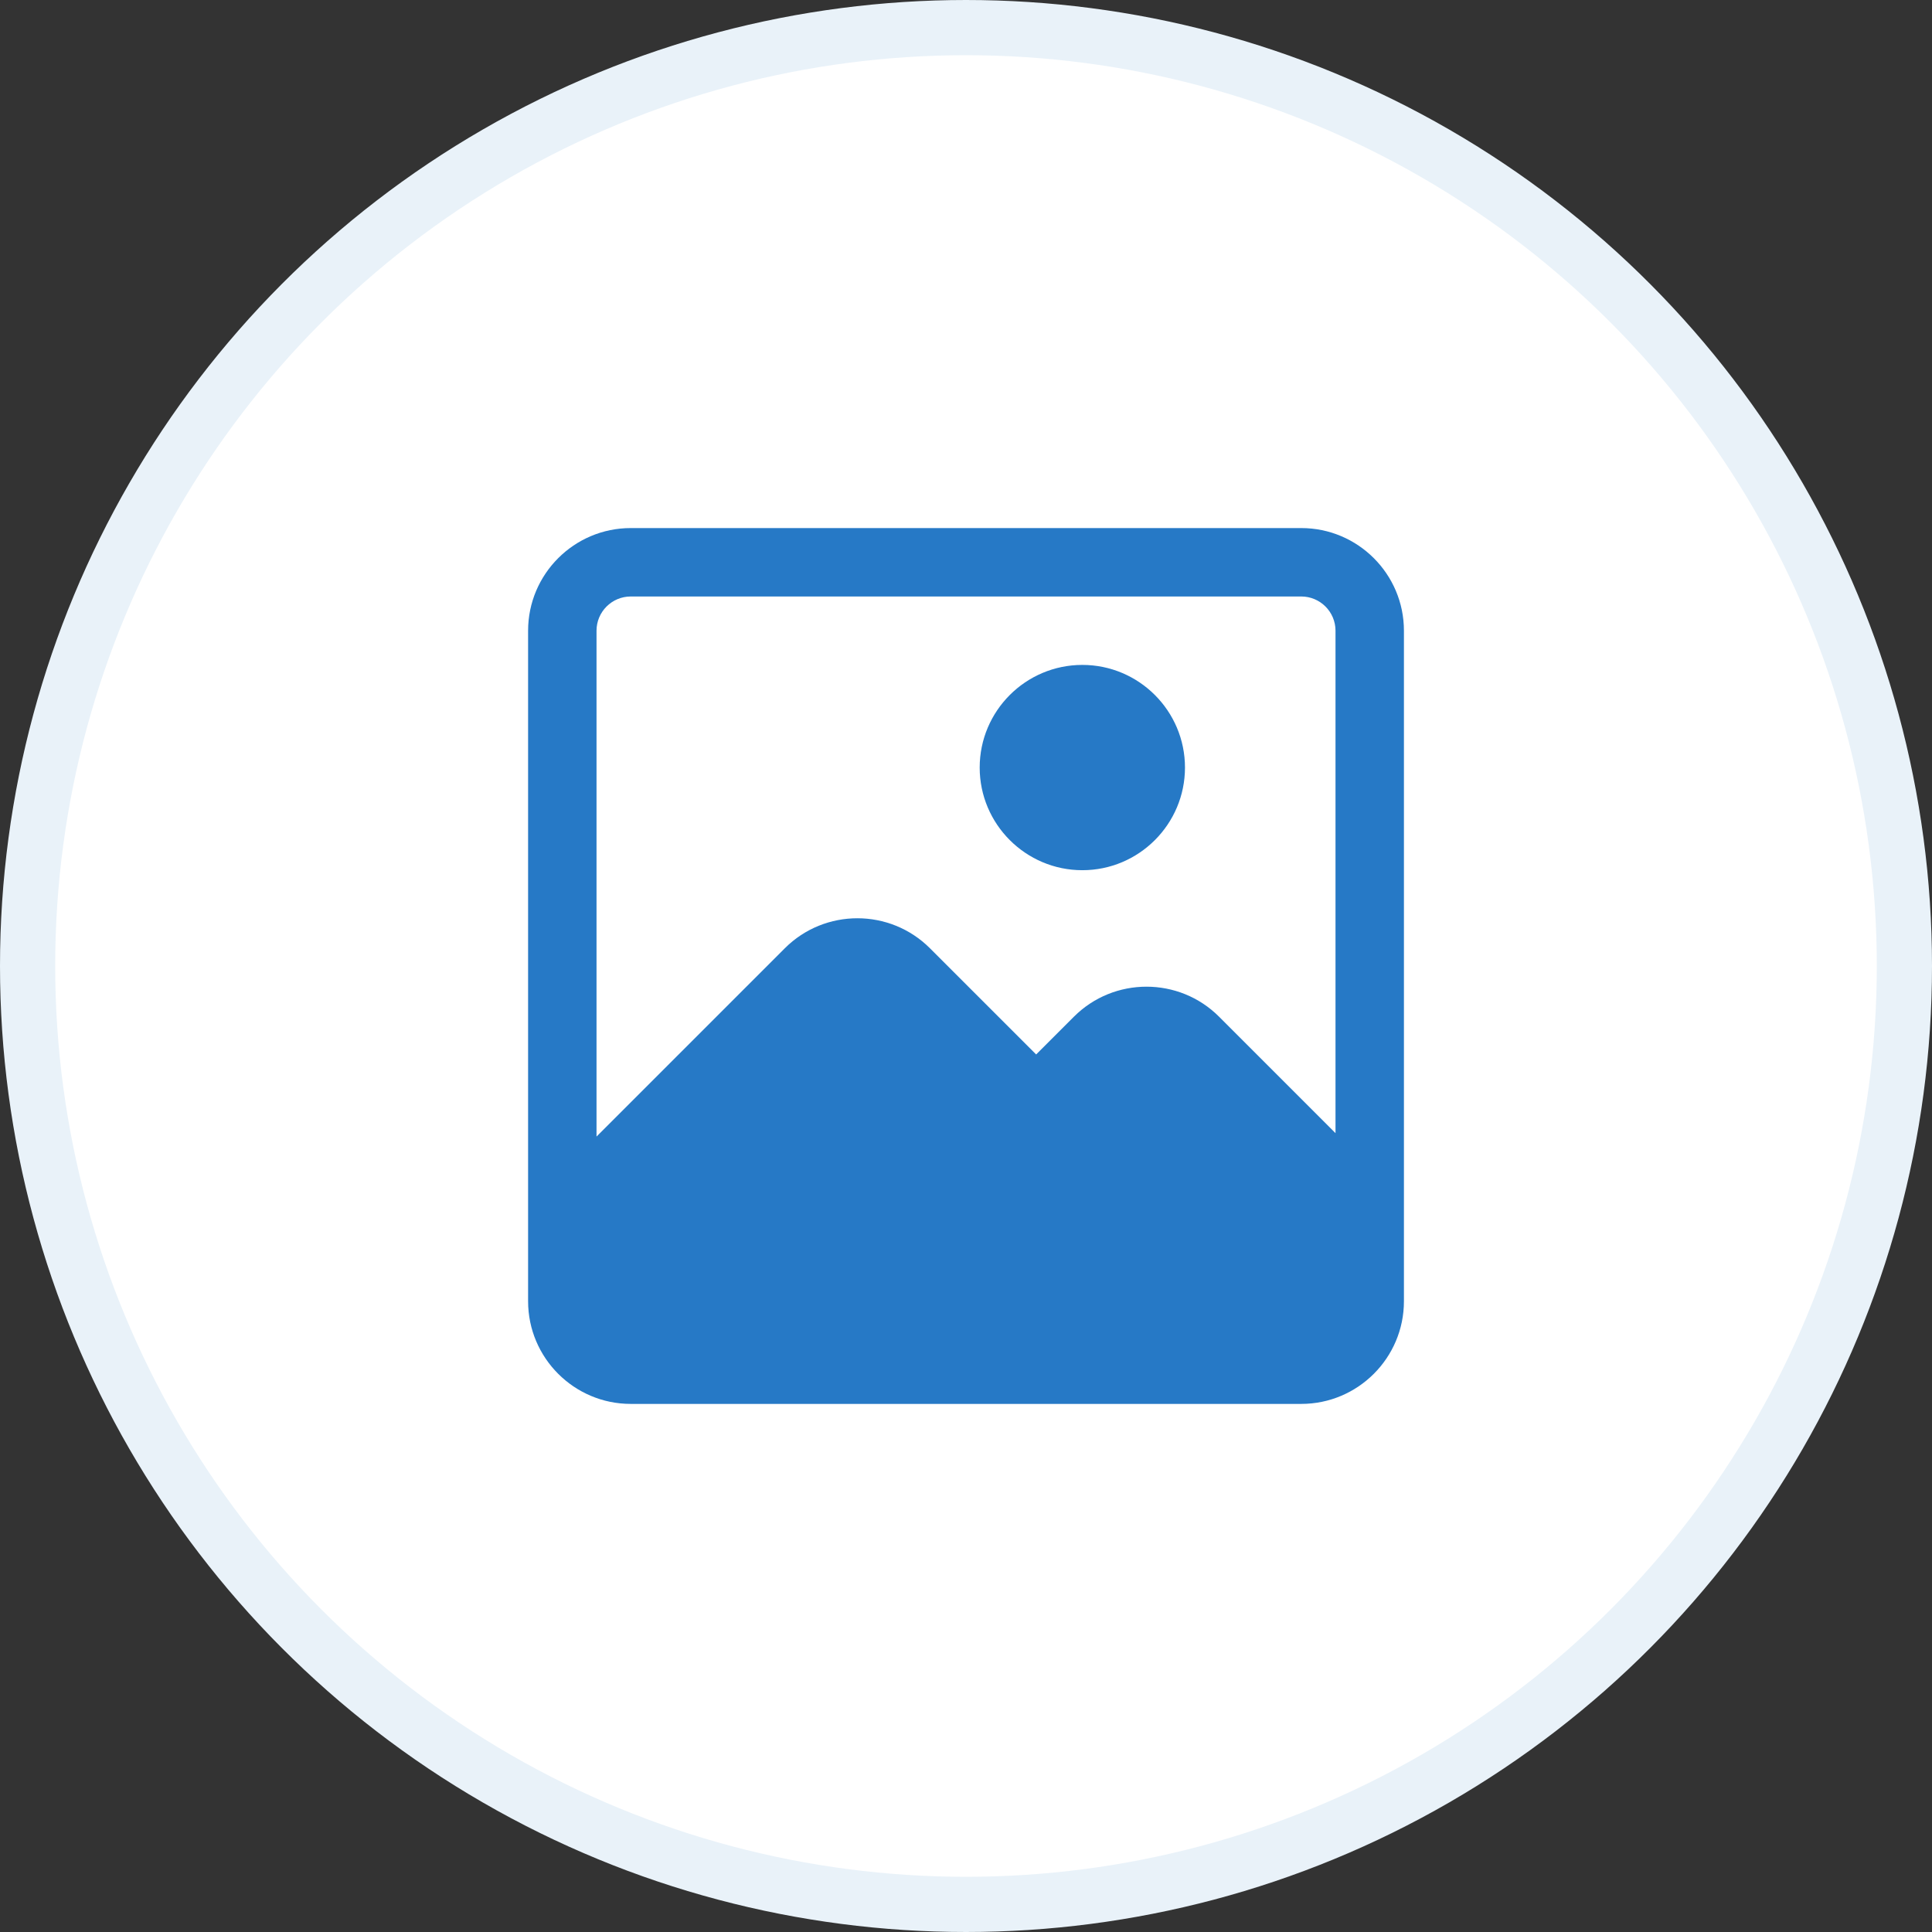<svg width="70" height="70" viewBox="0 0 70 70" fill="none" xmlns="http://www.w3.org/2000/svg">
<rect x="0" y="0" width="70" height="70" fill="#333333" stroke="none"/>
<circle cx="35" cy="35" r="34" fill="white" stroke="#E9F2F9" stroke-width="2"/>
<g clip-path="url(#clip0_980_30197)">
<path d="M47.148 19.133H22.852C20.802 19.133 19.134 20.801 19.134 22.852V47.147C19.134 49.198 20.802 50.866 22.852 50.866H47.148C49.199 50.866 50.867 49.198 50.867 47.147V22.852C50.867 20.801 49.199 19.133 47.148 19.133ZM22.852 21.612H47.148C47.832 21.612 48.388 22.168 48.388 22.852V41.056L44.169 36.837C42.719 35.387 40.36 35.387 38.91 36.837L37.542 38.205L33.694 34.358C32.244 32.908 29.885 32.908 28.435 34.358L21.613 41.18V22.852C21.613 22.168 22.169 21.612 22.852 21.612ZM47.148 48.387H22.852C22.169 48.387 21.613 47.831 21.613 47.147V44.686L30.188 36.111C30.672 35.627 31.458 35.627 31.941 36.111L37.542 41.711L40.663 38.59C41.146 38.106 41.932 38.106 42.416 38.59L48.388 44.562V47.147C48.388 47.831 47.832 48.387 47.148 48.387ZM39.215 31.529C41.266 31.529 42.934 29.86 42.934 27.81C42.934 25.759 41.266 24.091 39.215 24.091C37.164 24.091 35.496 25.759 35.496 27.81C35.496 29.86 37.164 31.529 39.215 31.529ZM39.215 26.57C39.898 26.57 40.455 27.126 40.455 27.81C40.455 28.493 39.898 29.049 39.215 29.049C38.532 29.049 37.975 28.493 37.975 27.81C37.975 27.126 38.532 26.57 39.215 26.57Z" fill="#2679C6"/>
<path d="M31.034 34.206L21.249 43.197V48.751L49.28 49.279V43.197L41.876 37.115L37.38 39.759L31.034 34.206Z" fill="#2679C6"/>
<path d="M37.381 29.711L37.116 26.273L40.025 25.48L41.612 26.537V29.711H37.381Z" fill="#2679C6"/>
</g>
<defs>
<clipPath id="clip0_980_30197">
<rect width="31.733" height="31.733" fill="white" transform="translate(19.134 19.133)"/>
</clipPath>
</defs>
</svg>
